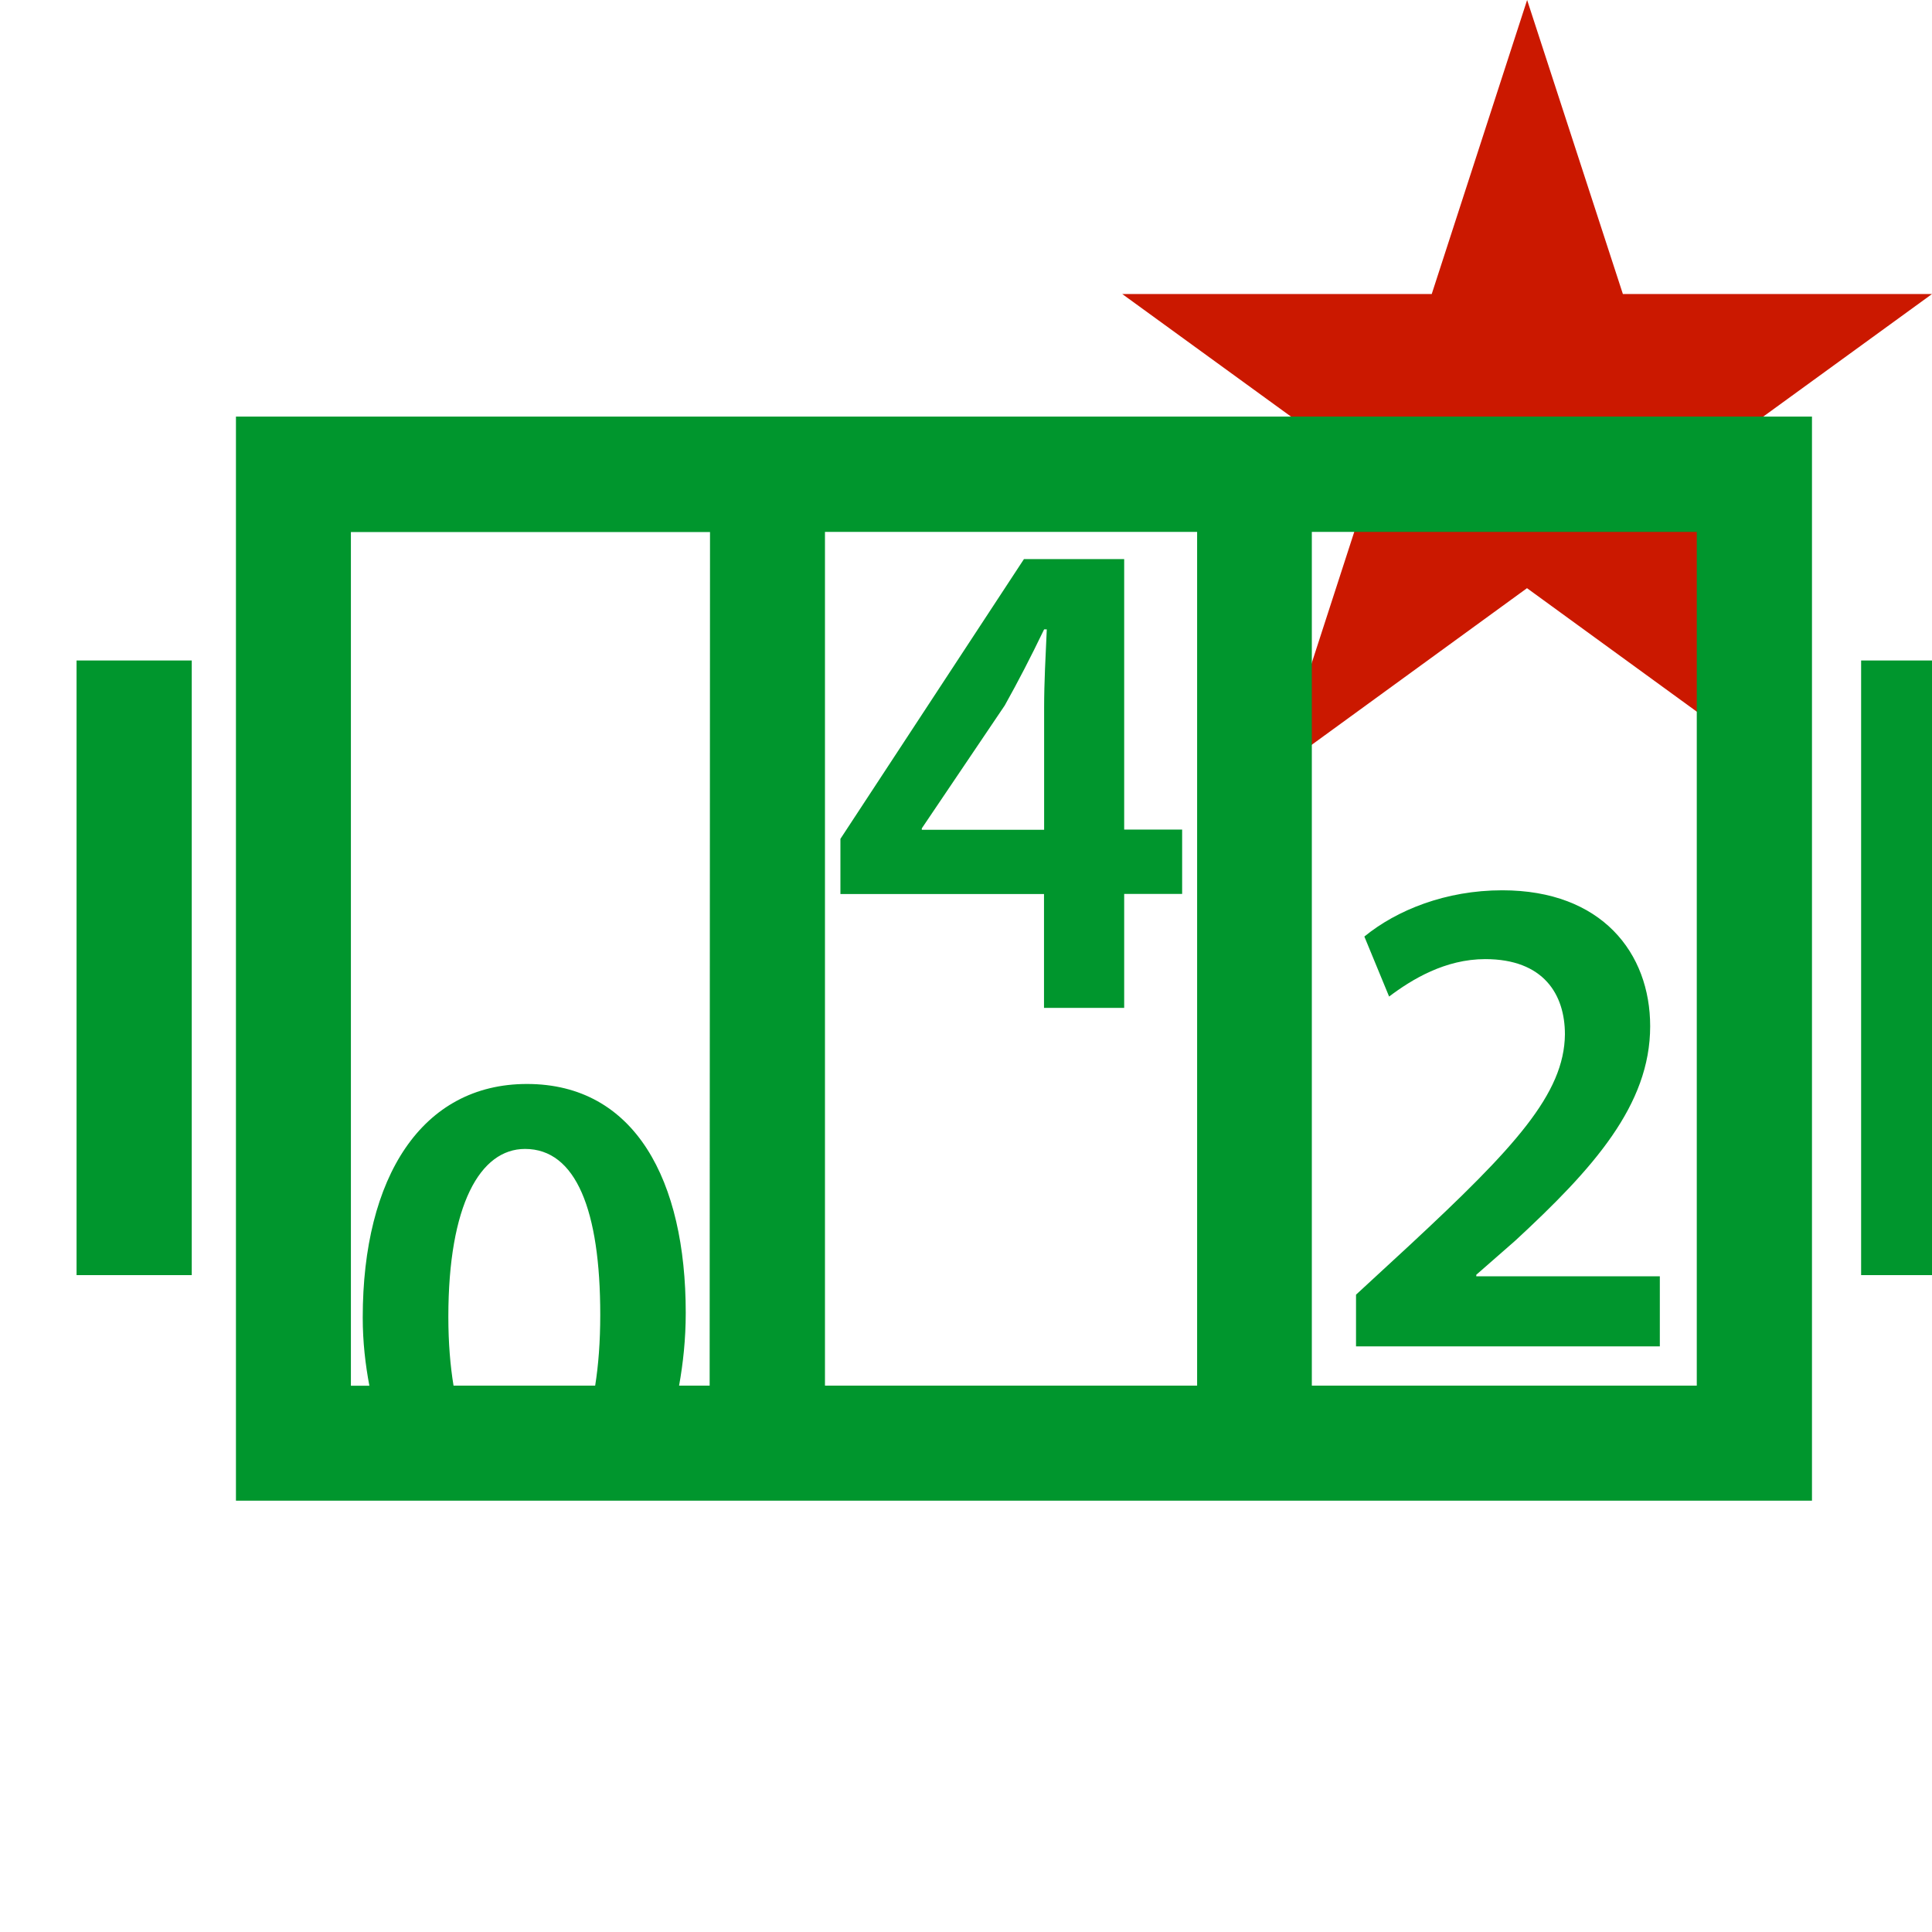 <svg width="16" height="16" xmlns="http://www.w3.org/2000/svg" viewBox="0 0 16 16" shape-rendering="geometricPrecision" fill="#00962d"><defs><mask id="a"><rect fill="#fff" width="100%" height="100%"/><path fill="#000" d="M19.08 1.436h-4.915L12.65-3.238l-1.52 4.674H6.217l3.975 2.886-1.516 4.673 3.972-2.888 3.972 2.89-1.516-4.675z"/></mask></defs><path fill="#cb1800" d="M13.928 3.94L16 2.435h-2.56L12.647 0l-.79 2.435H9.294l2.072 1.505-.79 2.437 2.07-1.506 2.072 1.507"/><g mask="url(#a)"><path d="M2.907 3.45h-.953v8.978h13.052V3.45H2.907zm.806 7.455c0-.927.263-1.39.635-1.39.423 0 .623.51.623 1.373 0 .224-.015.417-.042.587H3.756c-.027-.164-.043-.353-.043-.57zm2.164.57h-.253c.033-.185.055-.383.055-.603 0-1.094-.418-1.895-1.315-1.895-.87 0-1.36.77-1.36 1.934 0 .204.022.39.055.565h-.153v-7.07H5.88l-.003 7.07zm4.037 0H6.832v-7.07h3.082v7.07zm4.138 0h-3.188v-7.07h3.188v7.07zM.634 5.47h.954v5.09H.634zM15.413 5.47h.952v5.09h-.952z"/><path d="M8.646 8.347h.664v-.944h.48V6.87h-.48V4.63h-.83L6.96 6.947v.457h1.686v.944zM7.634 6.87v-.01l.687-1.018c.115-.206.212-.394.326-.63h.022c-.01.225-.022.437-.022.648v1.012H7.634V6.87zM13.746 10.57h-1.52v-.013l.32-.28c.65-.6 1.12-1.126 1.12-1.778 0-.606-.4-1.126-1.225-1.126-.468 0-.874.164-1.142.383l.205.497c.188-.142.464-.31.796-.31.484 0 .66.293.66.623-.005.492-.416.938-1.29 1.75l-.44.406v.428h2.516v-.58z"/></g></svg>